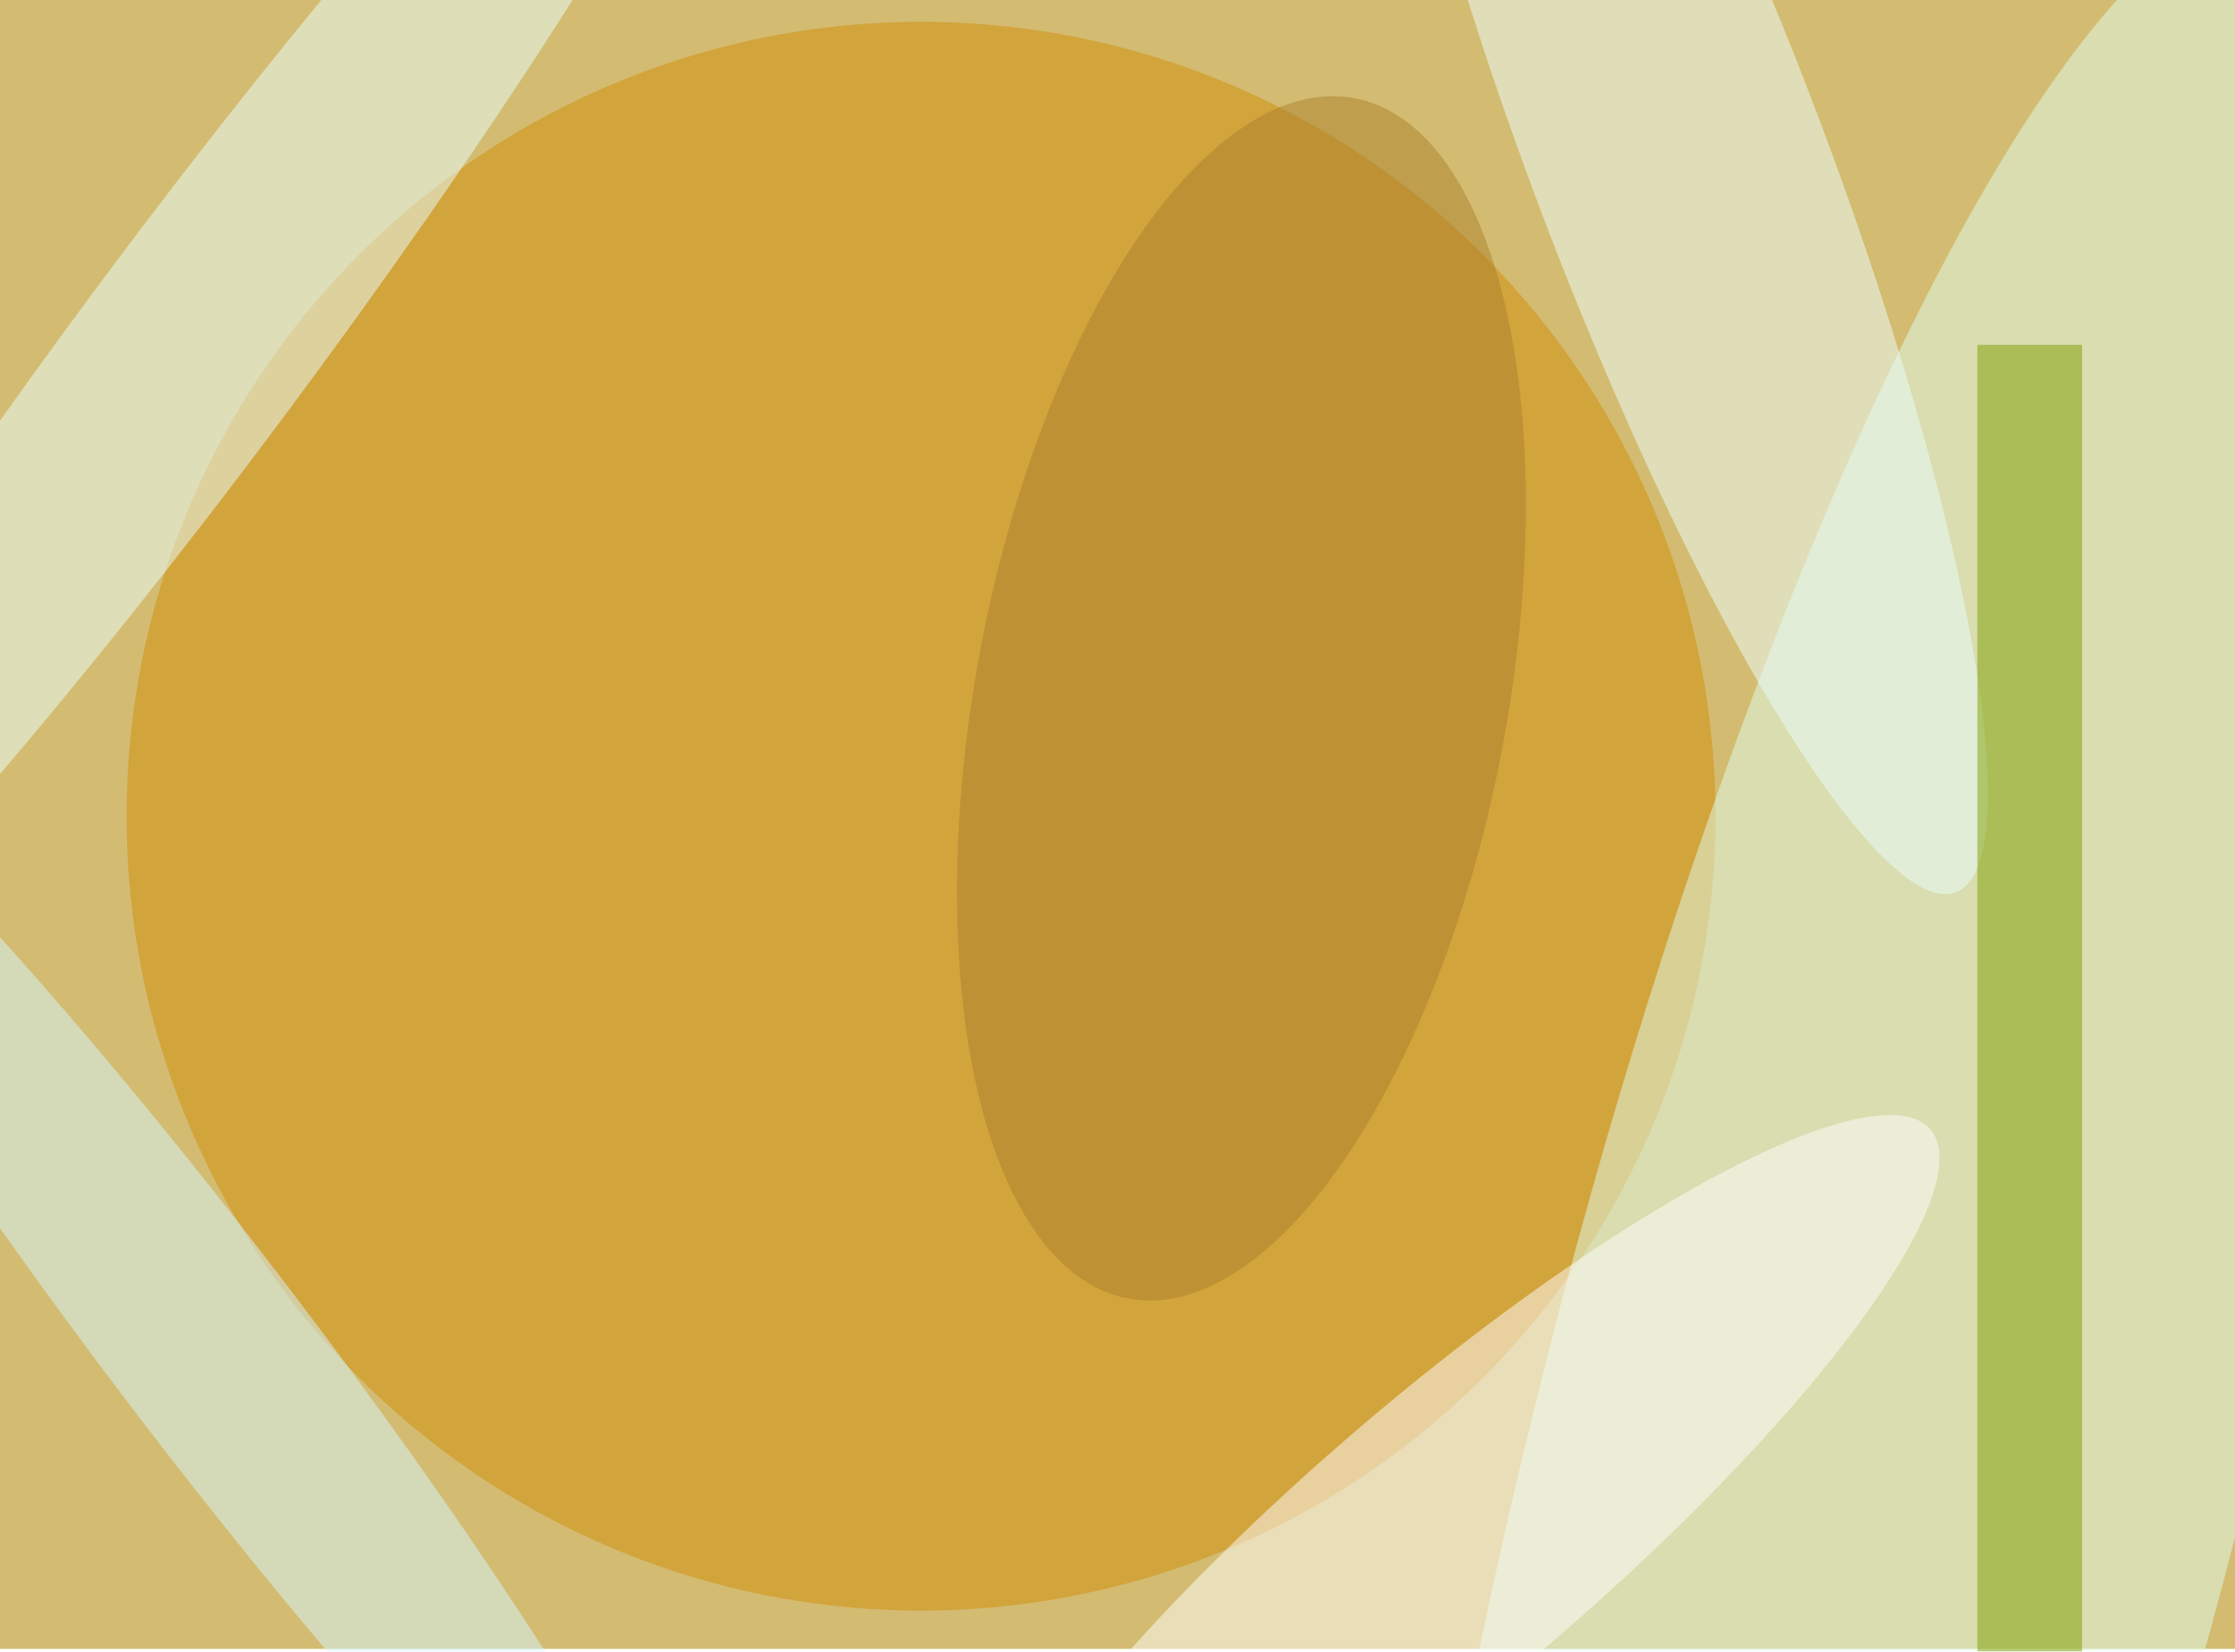 <svg xmlns="http://www.w3.org/2000/svg" viewBox="0 0 820 606"><filter id="b"><feGaussianBlur stdDeviation="12" /></filter><path fill="#d3bc71" d="M0 0h820v605H0z"/><g filter="url(#b)" transform="translate(1.6 1.6) scale(3.203)" fill-opacity=".5"><ellipse fill="#d28c09" cx="105" cy="93" rx="91" ry="91"/><ellipse fill="#e0feee" rx="1" ry="1" transform="matrix(-39.45 -10.129 44.84 -174.642 216.5 163.8)"/><ellipse fill="#ebffff" rx="1" ry="1" transform="matrix(-10.435 -7.775 64.977 -87.206 21.7 39.3)"/><ellipse fill="#edffff" rx="1" ry="1" transform="matrix(-15.678 5.946 -31.632 -83.408 191.9 18.3)"/><ellipse fill="#d6f7ff" rx="1" ry="1" transform="matrix(9 -6.855 55.814 73.279 23.6 153.9)"/><ellipse fill="#fff" rx="1" ry="1" transform="rotate(139.5 50.6 118.4) scale(71.881 16.497)"/><path fill="#7ca000" d="M226 39h12v150h-12z"/><ellipse fill="#ad812d" rx="1" ry="1" transform="matrix(12.967 -68.749 29.893 5.638 141.7 79.5)"/></g></svg>